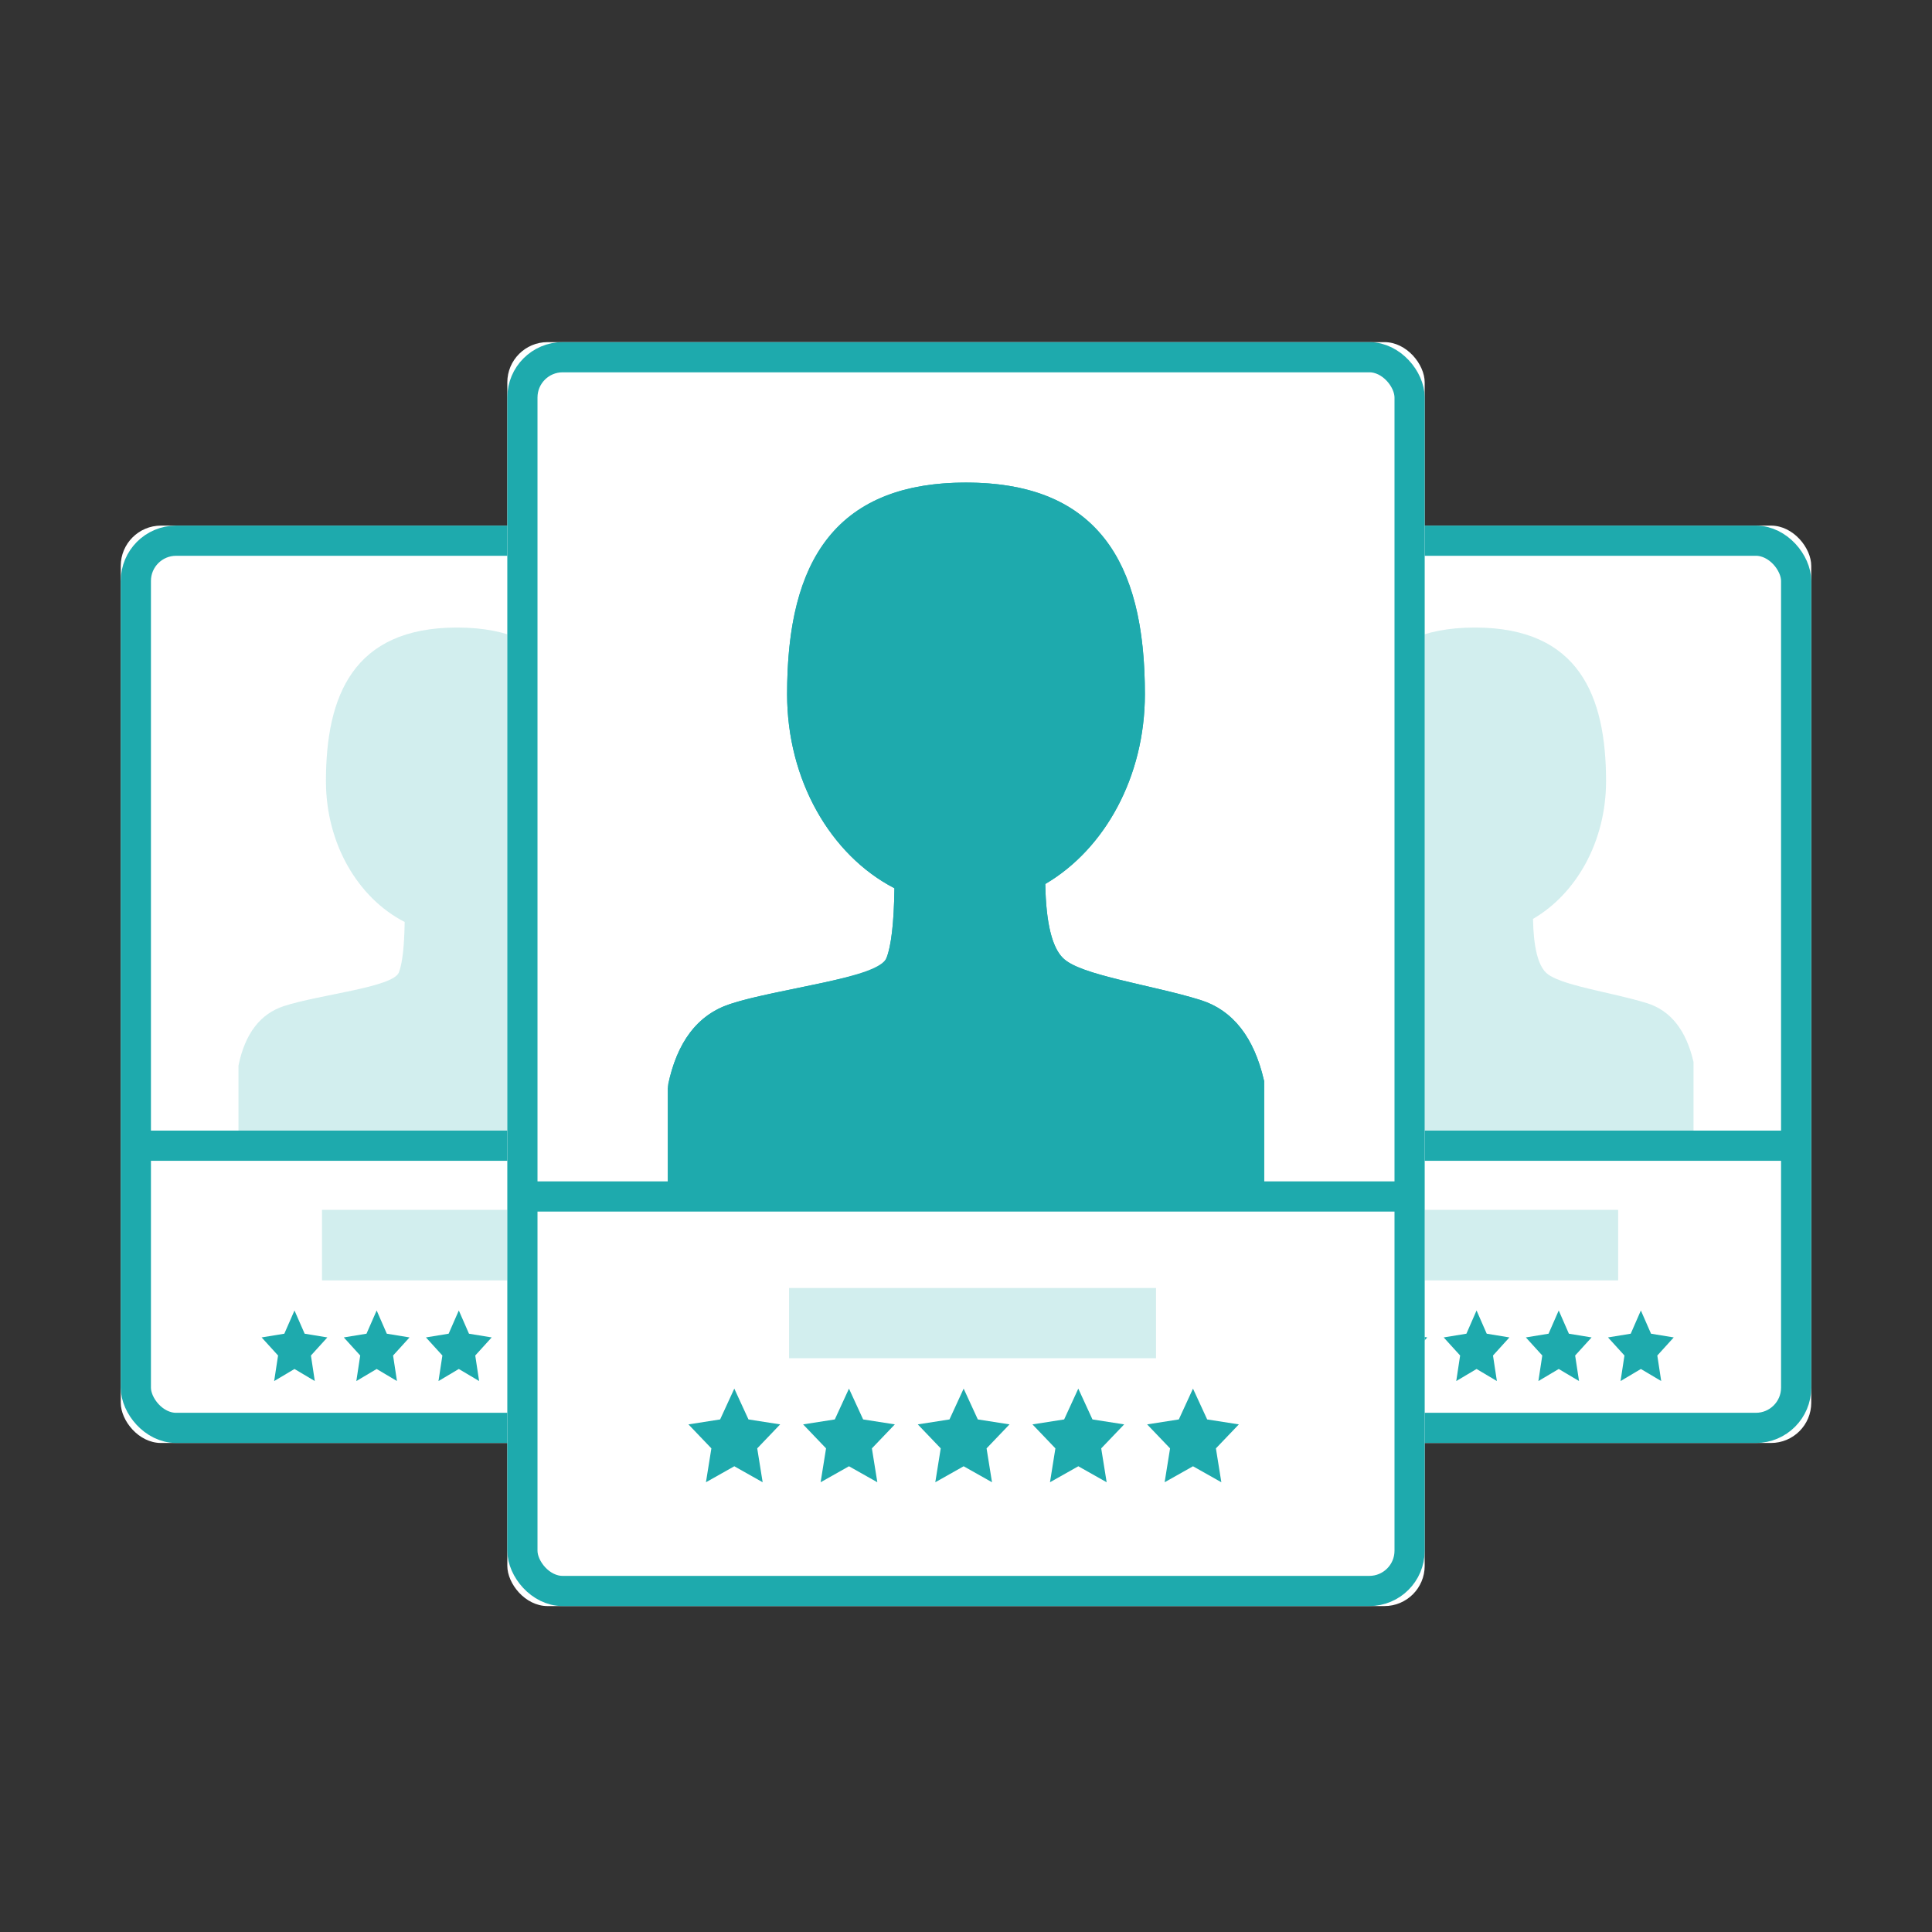 <svg width="96" height="96" xmlns="http://www.w3.org/2000/svg" xmlns:xlink="http://www.w3.org/1999/xlink"><rect width="100%" height="100%" fill="#333333" stroke="none"/><defs><rect id="a" width="33.429" height="45.584" rx="2"/><rect id="b" width="33.429" height="45.584" rx="2"/><rect id="c" width="45.584" height="62.805" rx="2"/><path d="M19.237 27.136c-3.14-1.623-5.334-5.33-5.334-9.642 0-5.807 1.822-10.516 8.89-10.516 7.067 0 8.888 4.709 8.888 10.516 0 4.135-2.017 7.713-4.95 9.43.035 1.902.326 3.125.87 3.671.876.878 4.415 1.338 6.836 2.093 1.614.504 2.67 1.849 3.17 4.035v6.31H7.977v-6.069c.445-2.185 1.473-3.543 3.085-4.072 2.418-.794 7.383-1.284 7.781-2.297.238-.603.369-1.757.394-3.46z" id="d"/></defs><g fill="none" fill-rule="#1eaaad"><path d="M0 0h96v96H0z"/><g transform="translate(56.571 26.117)"><use fill="#FFF" xlink:href="#a"/><rect stroke="#1eaaad" stroke-width="1.5" x=".75" y=".75" width="31.929" height="44.084" rx="2"/></g><path d="M70.679 45.812c-2.303-1.178-3.912-3.868-3.912-6.998 0-4.215 1.336-7.632 6.519-7.632s6.518 3.417 6.518 7.632c0 3.002-1.48 5.598-3.63 6.845.026 1.38.24 2.268.639 2.664.642.637 3.237.97 5.012 1.52 1.184.365 1.959 1.341 2.325 2.928v4.58H62.421v-4.405c.326-1.587 1.08-2.572 2.262-2.956 1.774-.576 5.415-.932 5.707-1.667.174-.438.27-1.275.289-2.511z" fill-opacity=".2" fill="#1eaaad"/><path d="M57.825 56.929h30.921" stroke="#1eaaad" stroke-width="1.5" stroke-linecap="square"/><path d="M65.204 68.024l-1.009.6.193-1.27-.817-.898 1.129-.185.504-1.154.505 1.154 1.128.185-.816.899.193 1.268zm4.083 0l-1.01.6.193-1.27-.816-.898 1.128-.185.505-1.154.505 1.154 1.128.185-.817.899.193 1.268zm4.083 0l-1.01.6.193-1.27-.817-.898 1.129-.185.504-1.154.505 1.154 1.128.185-.816.899.193 1.268zm4.082 0l-1.01.6.193-1.27-.816-.898 1.128-.185.505-1.154.505 1.154 1.128.185-.817.899.193 1.268zm4.082 0l-1.009.6.193-1.27-.817-.898 1.129-.185.504-1.154.505 1.154 1.128.185-.816.899.193 1.268z" fill="#1eaaad"/><path fill-opacity=".2" fill="#1eaaad" d="M66.571 60.117h13.833v3.506H66.571z"/><g transform="translate(6 26.117)"><use fill="#FFF" xlink:href="#b"/><rect stroke="#1eaaad" stroke-width="1.5" x=".75" y=".75" width="31.929" height="44.084" rx="2"/></g><path d="M20.107 45.812c-2.302-1.178-3.911-3.868-3.911-6.998 0-4.215 1.335-7.632 6.518-7.632s6.519 3.417 6.519 7.632c0 3.002-1.48 5.598-3.631 6.845.027 1.38.24 2.268.64 2.664.641.637 3.236.97 5.012 1.52 1.184.365 1.958 1.341 2.325 2.928v4.58H11.85v-4.405c.326-1.587 1.08-2.572 2.262-2.956 1.773-.576 5.415-.932 5.706-1.667.174-.438.27-1.275.29-2.511z" fill-opacity=".2" fill="#1eaaad"/><path d="M7.254 56.929h30.921" stroke="#1eaaad" stroke-width="1.5" stroke-linecap="square"/><path d="M14.633 68.024l-1.01.6.194-1.27-.817-.898 1.128-.185.505-1.154.505 1.154 1.128.185-.816.899.192 1.268zm4.083 0l-1.01.6.193-1.27-.816-.898 1.128-.185.505-1.154.504 1.154 1.129.185-.817.899.193 1.268zm4.082 0l-1.01.6.194-1.27-.817-.898 1.128-.185.505-1.154.505 1.154 1.128.185-.816.899.192 1.268zm4.082 0l-1.009.6.193-1.27-.816-.898 1.128-.185.505-1.154.504 1.154 1.129.185-.817.899.193 1.268zm4.083 0l-1.01.6.194-1.27-.817-.898 1.128-.185.505-1.154.505 1.154 1.128.185-.816.899.192 1.268z" fill="#1eaaad"/><path fill-opacity=".2" fill="#1eaaad" d="M16 60.117h13.833v3.506H16z"/><g transform="translate(25.208 17)"><use fill="#FFF" xlink:href="#c"/><rect stroke="#1eaaad" stroke-width="1.5" x=".75" y=".75" width="44.084" height="61.305" rx="2"/></g><g transform="translate(25.208 17)"><use fill="#1eaaad" xlink:href="#d"/><path stroke="#1eaaad" stroke-width="1.5" d="M8.727 37.041v5.242h28.13V36.81c-.45-1.895-1.327-2.994-2.643-3.405-.597-.186-1.252-.354-2.29-.596l-.976-.228c-2.288-.537-3.29-.866-3.877-1.455-.724-.725-1.051-2.104-1.09-4.186l-.01-.44.38-.221c2.77-1.622 4.58-5.001 4.58-8.784 0-6.498-2.299-9.766-8.139-9.766s-8.139 3.268-8.139 9.766c0 3.95 1.974 7.448 4.928 8.975l.413.213-.007.465c-.027 1.789-.165 3.01-.446 3.723-.366.932-1.287 1.206-4.982 1.963l-.096.02c-1.736.355-2.483.527-3.167.751-1.315.432-2.168 1.541-2.569 3.437z"/></g><path d="M26.917 59.452h42.166" stroke="#1eaaad" stroke-width="1.5" stroke-linecap="square"/><path d="M36.487 72.858l-1.409.794.27-1.683-1.14-1.192 1.575-.246.704-1.531.704 1.531 1.575.246-1.14 1.192.27 1.683zm5.698 0l-1.409.794.27-1.683-1.14-1.192 1.575-.246.704-1.531.704 1.531 1.575.246-1.14 1.192.27 1.683zm5.698 0l-1.409.794.27-1.683-1.14-1.192 1.575-.246.704-1.531.704 1.531 1.575.246-1.14 1.192.27 1.683zm5.698 0l-1.408.794.269-1.683-1.14-1.192 1.575-.246L53.58 69l.704 1.531 1.575.246-1.14 1.192.27 1.683zm5.699 0l-1.41.794.27-1.683L57 70.777l1.575-.246.704-1.531.705 1.531 1.574.246-1.14 1.192.27 1.683z" fill="#1eaaad"/><path fill-opacity=".2" fill="#1eaaad" d="M39.208 64h18.234v3.489H39.208z"/></g></svg>
